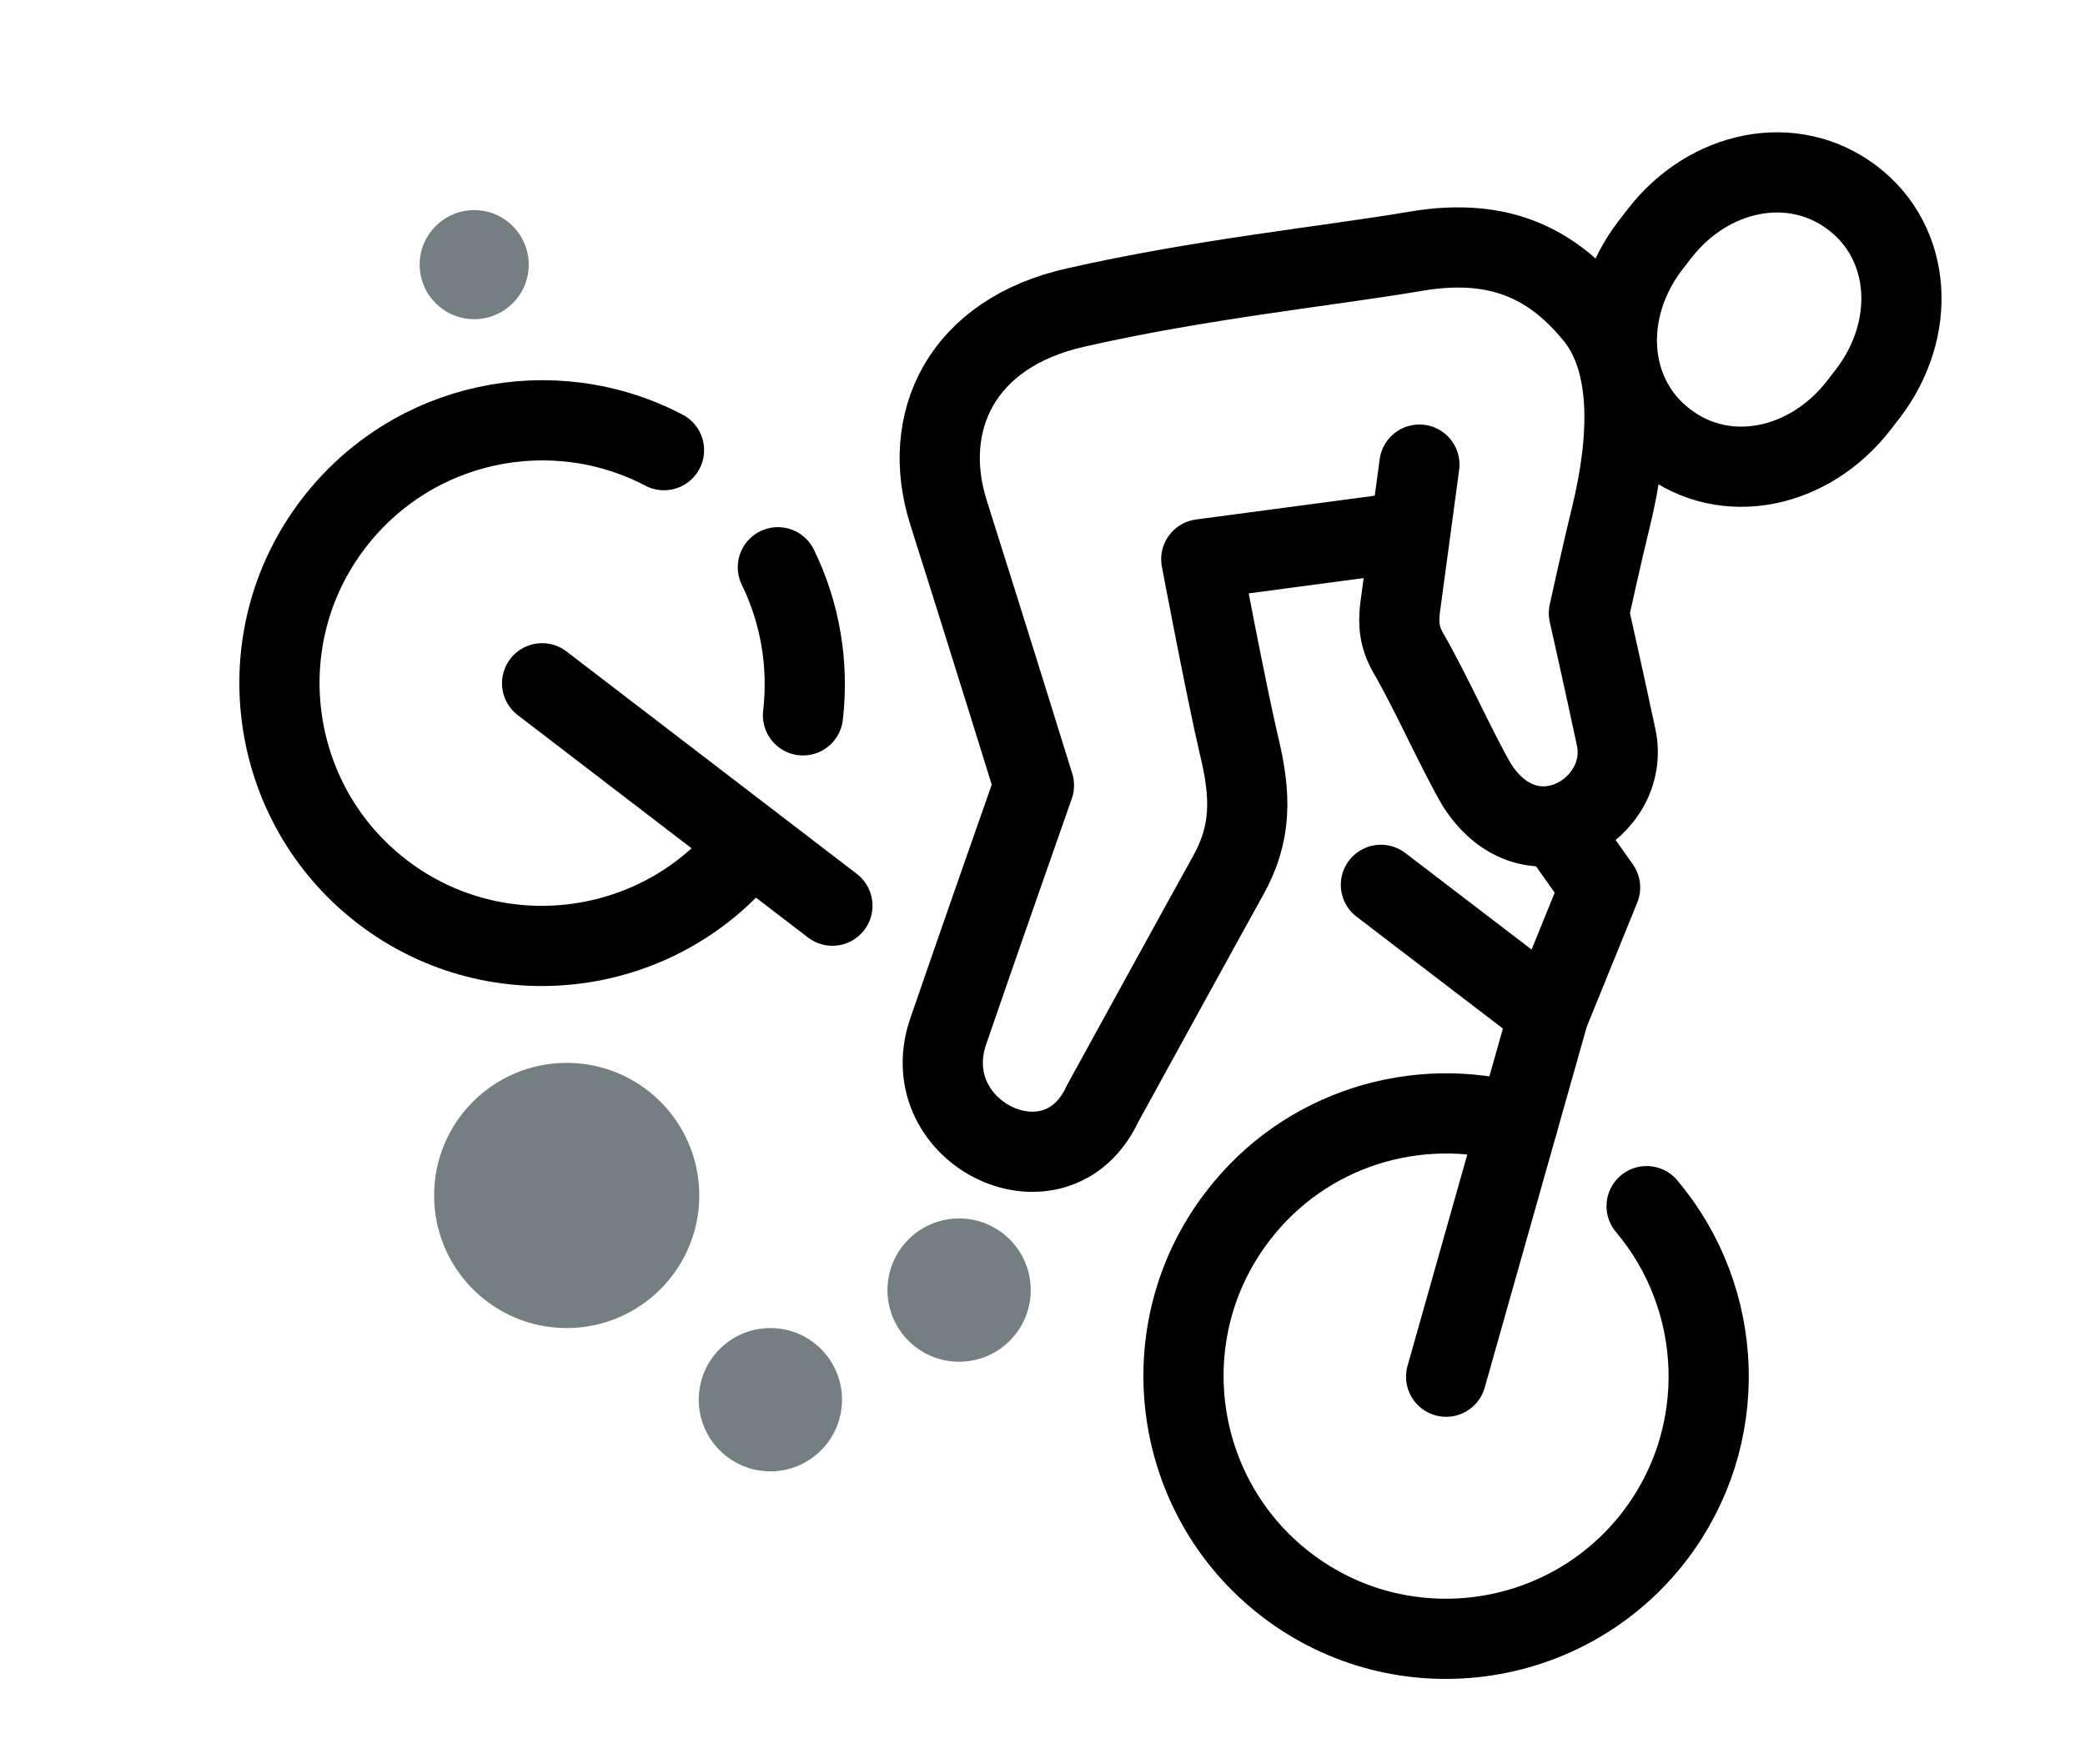 <svg viewBox="0 0 39 33" xmlns="http://www.w3.org/2000/svg" data-sanitized-data-name="Layer 1" data-name="Layer 1" id="Layer_1">
  <defs>
    <style>
      .cls-1 {
        stroke-miterlimit: 10;
      }

      .cls-1, .cls-2 {
        fill: none;
        stroke: #000;
        stroke-linecap: round;
        stroke-width: 1.5px;
      }

      .cls-3 {
        fill: #747f81;
        stroke-width: 0px;
      }

      .cls-2 {
        stroke-linejoin: round;
      }
    </style>
  </defs>
  <path d="M26.55,8.69l-.36,2.67c-.04.32-.01.57.15.85.41.7.92,1.85,1.29,2.48,1.02,1.58,2.89.44,2.6-.9-.26-1.22-.51-2.32-.51-2.32,0,0,.24-1.1.42-1.83.33-1.37.42-2.86-.32-3.75-.74-.9-1.71-1.47-3.34-1.19-1.66.28-4.02.52-6.35,1.05-2.16.48-2.92,2.15-2.39,3.83.76,2.4,1.6,5.11,1.6,5.11,0,0-1.11,3.16-1.61,4.62-.63,1.9,2.03,3.18,2.89,1.34,0,0,1.91-3.48,2.35-4.27.44-.79.44-1.48.2-2.46-.23-.98-.7-3.46-.7-3.46l3.91-.52" class="cls-2"></path>
  <path d="M29.11,15.44l.82,1.16-.96,2.36-1.92,6.79" class="cls-2"></path>
  <path d="M28.97,18.95l-3.14-2.4" class="cls-2"></path>
  <path d="M10.14,12.78l5.43,4.16" class="cls-2"></path>
  <path d="M31.16,8.25c1.12.86,2.69.52,3.61-.67l.17-.22c.92-1.2.83-2.81-.29-3.66s-2.69-.52-3.61.67l-.17.22c-.92,1.2-.83,2.81.29,3.66Z" class="cls-1"></path>
  <path d="M30.8,22.56c1.46,1.73,1.58,4.3.15,6.17-1.65,2.15-4.74,2.56-6.89.91s-2.56-4.74-.91-6.89c1.26-1.65,3.36-2.27,5.24-1.74" class="cls-2"></path>
  <path d="M14.04,15.77c-1.65,2.15-4.74,2.56-6.89.91s-2.56-4.74-.91-6.89c1.48-1.93,4.1-2.46,6.18-1.37" class="cls-2"></path>
  <path d="M14.55,10.61c.42.86.58,1.82.47,2.77" class="cls-2"></path>
  <circle r="1.34" cy="26.18" cx="14.41" class="cls-3"></circle>
  <circle r="2.48" cy="22.36" cx="10.6" class="cls-3"></circle>
  <circle r="1.02" cy="4.95" cx="8.87" class="cls-3"></circle>
  <circle r="1.34" cy="24.13" cx="17.94" class="cls-3"></circle>
</svg>
